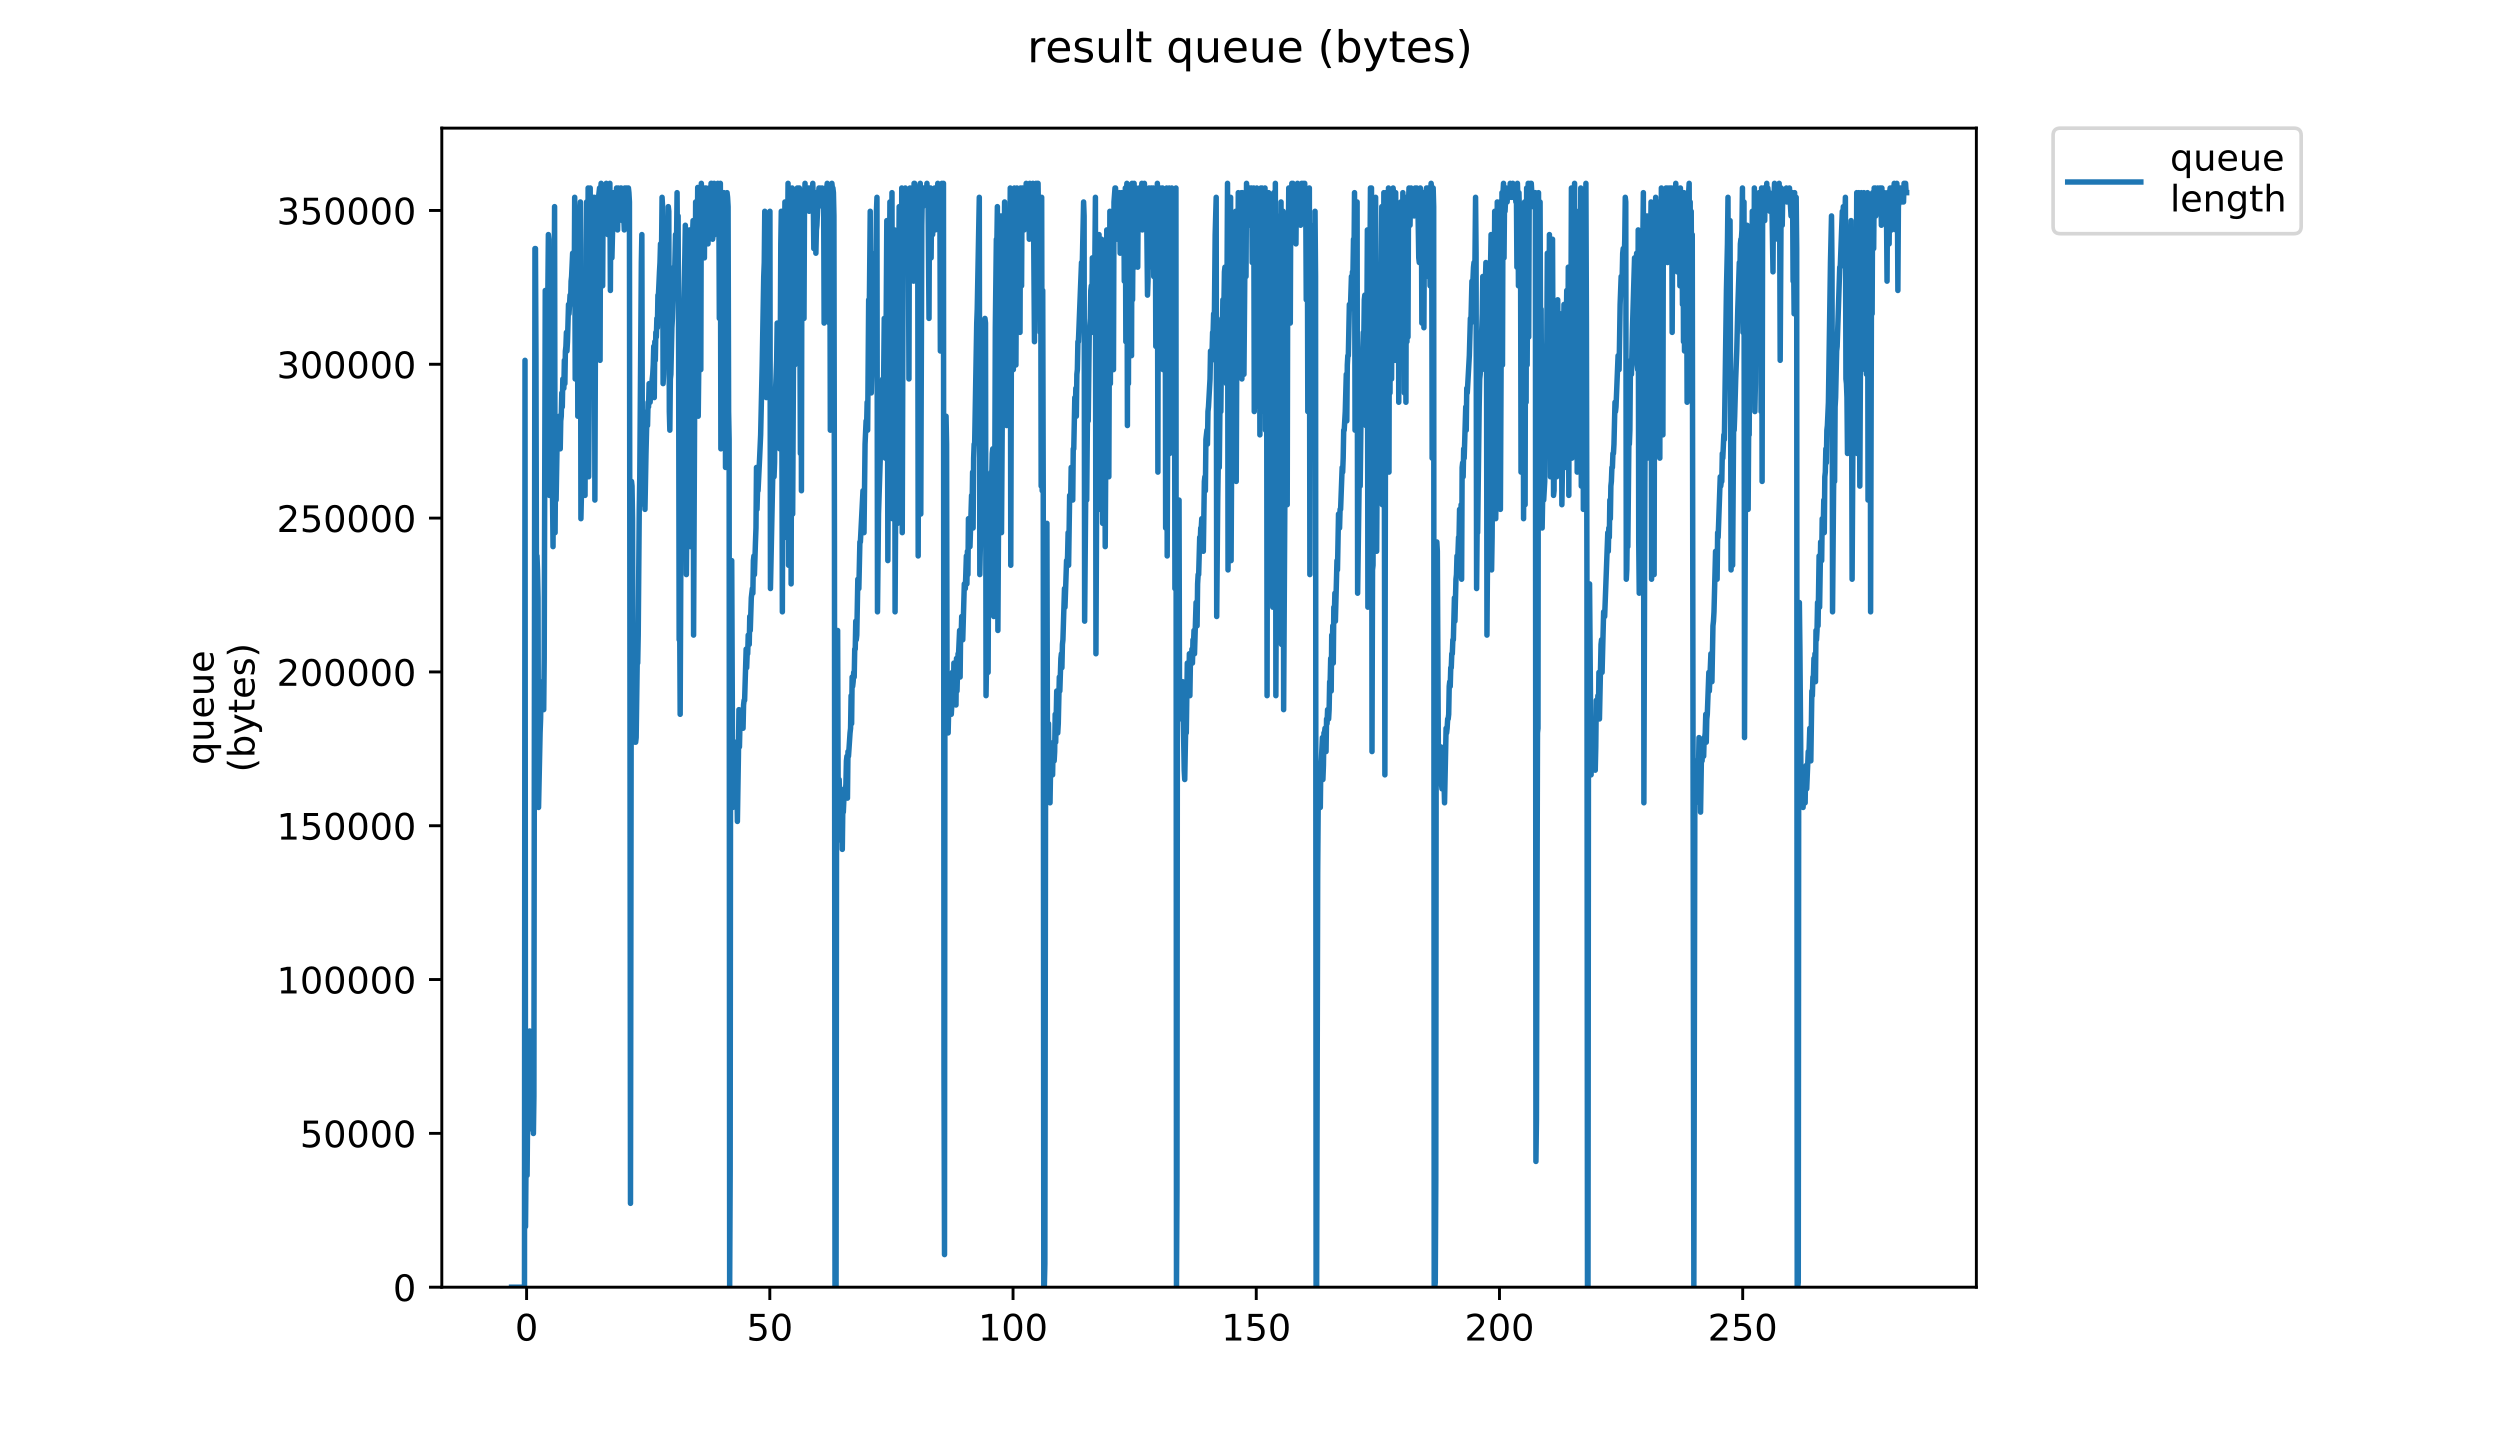 <?xml version="1.0" encoding="utf-8" standalone="no"?>
<!DOCTYPE svg PUBLIC "-//W3C//DTD SVG 1.1//EN"
  "http://www.w3.org/Graphics/SVG/1.1/DTD/svg11.dtd">
<!-- Created with matplotlib (https://matplotlib.org/) -->
<svg height="396pt" version="1.1" viewBox="0 0 684 396" width="684pt" xmlns="http://www.w3.org/2000/svg" xmlns:xlink="http://www.w3.org/1999/xlink">
 <defs>
  <style type="text/css">
*{stroke-linecap:butt;stroke-linejoin:round;}
  </style>
 </defs>
 <g id="figure_1">
  <g id="patch_1">
   <path d="M 0 396 
L 684 396 
L 684 0 
L 0 0 
z
" style="fill:#ffffff;"/>
  </g>
  <g id="axes_1">
   <g id="patch_2">
    <path d="M 120.879 352.174 
L 540.734 352.174 
L 540.734 35.062 
L 120.879 35.062 
z
" style="fill:#ffffff;"/>
   </g>
   <g id="matplotlib.axis_1">
    <g id="xtick_1">
     <g id="line2d_1">
      <defs>
       <path d="M 0 0 
L 0 3.5 
" id="m252a2ff540" style="stroke:#000000;stroke-width:0.8;"/>
      </defs>
      <g>
       <use style="stroke:#000000;stroke-width:0.8;" x="144.076" xlink:href="#m252a2ff540" y="352.174"/>
      </g>
     </g>
     <g id="text_1">
      <!-- 0 -->
      <defs>
       <path d="M 31.781 66.406 
Q 24.172 66.406 20.328 58.906 
Q 16.5 51.422 16.5 36.375 
Q 16.5 21.391 20.328 13.891 
Q 24.172 6.391 31.781 6.391 
Q 39.453 6.391 43.281 13.891 
Q 47.125 21.391 47.125 36.375 
Q 47.125 51.422 43.281 58.906 
Q 39.453 66.406 31.781 66.406 
z
M 31.781 74.219 
Q 44.047 74.219 50.516 64.516 
Q 56.984 54.828 56.984 36.375 
Q 56.984 17.969 50.516 8.266 
Q 44.047 -1.422 31.781 -1.422 
Q 19.531 -1.422 13.062 8.266 
Q 6.594 17.969 6.594 36.375 
Q 6.594 54.828 13.062 64.516 
Q 19.531 74.219 31.781 74.219 
z
" id="DejaVuSans-48"/>
      </defs>
      <g transform="translate(140.894 366.773)scale(0.1 -0.1)">
       <use xlink:href="#DejaVuSans-48"/>
      </g>
     </g>
    </g>
    <g id="xtick_2">
     <g id="line2d_2">
      <g>
       <use style="stroke:#000000;stroke-width:0.8;" x="210.621" xlink:href="#m252a2ff540" y="352.174"/>
      </g>
     </g>
     <g id="text_2">
      <!-- 50 -->
      <defs>
       <path d="M 10.797 72.906 
L 49.516 72.906 
L 49.516 64.594 
L 19.828 64.594 
L 19.828 46.734 
Q 21.969 47.469 24.109 47.828 
Q 26.266 48.188 28.422 48.188 
Q 40.625 48.188 47.75 41.5 
Q 54.891 34.812 54.891 23.391 
Q 54.891 11.625 47.562 5.094 
Q 40.234 -1.422 26.906 -1.422 
Q 22.312 -1.422 17.547 -0.641 
Q 12.797 0.141 7.719 1.703 
L 7.719 11.625 
Q 12.109 9.234 16.797 8.062 
Q 21.484 6.891 26.703 6.891 
Q 35.156 6.891 40.078 11.328 
Q 45.016 15.766 45.016 23.391 
Q 45.016 31 40.078 35.438 
Q 35.156 39.891 26.703 39.891 
Q 22.75 39.891 18.812 39.016 
Q 14.891 38.141 10.797 36.281 
z
" id="DejaVuSans-53"/>
      </defs>
      <g transform="translate(204.259 366.773)scale(0.1 -0.1)">
       <use xlink:href="#DejaVuSans-53"/>
       <use x="63.623" xlink:href="#DejaVuSans-48"/>
      </g>
     </g>
    </g>
    <g id="xtick_3">
     <g id="line2d_3">
      <g>
       <use style="stroke:#000000;stroke-width:0.8;" x="277.167" xlink:href="#m252a2ff540" y="352.174"/>
      </g>
     </g>
     <g id="text_3">
      <!-- 100 -->
      <defs>
       <path d="M 12.406 8.297 
L 28.516 8.297 
L 28.516 63.922 
L 10.984 60.406 
L 10.984 69.391 
L 28.422 72.906 
L 38.281 72.906 
L 38.281 8.297 
L 54.391 8.297 
L 54.391 0 
L 12.406 0 
z
" id="DejaVuSans-49"/>
      </defs>
      <g transform="translate(267.623 366.773)scale(0.1 -0.1)">
       <use xlink:href="#DejaVuSans-49"/>
       <use x="63.623" xlink:href="#DejaVuSans-48"/>
       <use x="127.246" xlink:href="#DejaVuSans-48"/>
      </g>
     </g>
    </g>
    <g id="xtick_4">
     <g id="line2d_4">
      <g>
       <use style="stroke:#000000;stroke-width:0.8;" x="343.712" xlink:href="#m252a2ff540" y="352.174"/>
      </g>
     </g>
     <g id="text_4">
      <!-- 150 -->
      <g transform="translate(334.168 366.773)scale(0.1 -0.1)">
       <use xlink:href="#DejaVuSans-49"/>
       <use x="63.623" xlink:href="#DejaVuSans-53"/>
       <use x="127.246" xlink:href="#DejaVuSans-48"/>
      </g>
     </g>
    </g>
    <g id="xtick_5">
     <g id="line2d_5">
      <g>
       <use style="stroke:#000000;stroke-width:0.8;" x="410.258" xlink:href="#m252a2ff540" y="352.174"/>
      </g>
     </g>
     <g id="text_5">
      <!-- 200 -->
      <defs>
       <path d="M 19.188 8.297 
L 53.609 8.297 
L 53.609 0 
L 7.328 0 
L 7.328 8.297 
Q 12.938 14.109 22.625 23.891 
Q 32.328 33.688 34.812 36.531 
Q 39.547 41.844 41.422 45.531 
Q 43.312 49.219 43.312 52.781 
Q 43.312 58.594 39.234 62.25 
Q 35.156 65.922 28.609 65.922 
Q 23.969 65.922 18.812 64.312 
Q 13.672 62.703 7.812 59.422 
L 7.812 69.391 
Q 13.766 71.781 18.938 73 
Q 24.125 74.219 28.422 74.219 
Q 39.75 74.219 46.484 68.547 
Q 53.219 62.891 53.219 53.422 
Q 53.219 48.922 51.531 44.891 
Q 49.859 40.875 45.406 35.406 
Q 44.188 33.984 37.641 27.219 
Q 31.109 20.453 19.188 8.297 
z
" id="DejaVuSans-50"/>
      </defs>
      <g transform="translate(400.714 366.773)scale(0.1 -0.1)">
       <use xlink:href="#DejaVuSans-50"/>
       <use x="63.623" xlink:href="#DejaVuSans-48"/>
       <use x="127.246" xlink:href="#DejaVuSans-48"/>
      </g>
     </g>
    </g>
    <g id="xtick_6">
     <g id="line2d_6">
      <g>
       <use style="stroke:#000000;stroke-width:0.8;" x="476.803" xlink:href="#m252a2ff540" y="352.174"/>
      </g>
     </g>
     <g id="text_6">
      <!-- 250 -->
      <g transform="translate(467.26 366.773)scale(0.1 -0.1)">
       <use xlink:href="#DejaVuSans-50"/>
       <use x="63.623" xlink:href="#DejaVuSans-53"/>
       <use x="127.246" xlink:href="#DejaVuSans-48"/>
      </g>
     </g>
    </g>
   </g>
   <g id="matplotlib.axis_2">
    <g id="ytick_1">
     <g id="line2d_7">
      <defs>
       <path d="M 0 0 
L -3.5 0 
" id="mec1c9951bf" style="stroke:#000000;stroke-width:0.8;"/>
      </defs>
      <g>
       <use style="stroke:#000000;stroke-width:0.8;" x="120.879" xlink:href="#mec1c9951bf" y="352.174"/>
      </g>
     </g>
     <g id="text_7">
      <!-- 0 -->
      <g transform="translate(107.516 355.973)scale(0.1 -0.1)">
       <use xlink:href="#DejaVuSans-48"/>
      </g>
     </g>
    </g>
    <g id="ytick_2">
     <g id="line2d_8">
      <g>
       <use style="stroke:#000000;stroke-width:0.8;" x="120.879" xlink:href="#mec1c9951bf" y="310.09"/>
      </g>
     </g>
     <g id="text_8">
      <!-- 50000 -->
      <g transform="translate(82.066 313.889)scale(0.1 -0.1)">
       <use xlink:href="#DejaVuSans-53"/>
       <use x="63.623" xlink:href="#DejaVuSans-48"/>
       <use x="127.246" xlink:href="#DejaVuSans-48"/>
       <use x="190.869" xlink:href="#DejaVuSans-48"/>
       <use x="254.492" xlink:href="#DejaVuSans-48"/>
      </g>
     </g>
    </g>
    <g id="ytick_3">
     <g id="line2d_9">
      <g>
       <use style="stroke:#000000;stroke-width:0.8;" x="120.879" xlink:href="#mec1c9951bf" y="268.006"/>
      </g>
     </g>
     <g id="text_9">
      <!-- 100000 -->
      <g transform="translate(75.704 271.805)scale(0.1 -0.1)">
       <use xlink:href="#DejaVuSans-49"/>
       <use x="63.623" xlink:href="#DejaVuSans-48"/>
       <use x="127.246" xlink:href="#DejaVuSans-48"/>
       <use x="190.869" xlink:href="#DejaVuSans-48"/>
       <use x="254.492" xlink:href="#DejaVuSans-48"/>
       <use x="318.115" xlink:href="#DejaVuSans-48"/>
      </g>
     </g>
    </g>
    <g id="ytick_4">
     <g id="line2d_10">
      <g>
       <use style="stroke:#000000;stroke-width:0.8;" x="120.879" xlink:href="#mec1c9951bf" y="225.922"/>
      </g>
     </g>
     <g id="text_10">
      <!-- 150000 -->
      <g transform="translate(75.704 229.721)scale(0.1 -0.1)">
       <use xlink:href="#DejaVuSans-49"/>
       <use x="63.623" xlink:href="#DejaVuSans-53"/>
       <use x="127.246" xlink:href="#DejaVuSans-48"/>
       <use x="190.869" xlink:href="#DejaVuSans-48"/>
       <use x="254.492" xlink:href="#DejaVuSans-48"/>
       <use x="318.115" xlink:href="#DejaVuSans-48"/>
      </g>
     </g>
    </g>
    <g id="ytick_5">
     <g id="line2d_11">
      <g>
       <use style="stroke:#000000;stroke-width:0.8;" x="120.879" xlink:href="#mec1c9951bf" y="183.838"/>
      </g>
     </g>
     <g id="text_11">
      <!-- 200000 -->
      <g transform="translate(75.704 187.637)scale(0.1 -0.1)">
       <use xlink:href="#DejaVuSans-50"/>
       <use x="63.623" xlink:href="#DejaVuSans-48"/>
       <use x="127.246" xlink:href="#DejaVuSans-48"/>
       <use x="190.869" xlink:href="#DejaVuSans-48"/>
       <use x="254.492" xlink:href="#DejaVuSans-48"/>
       <use x="318.115" xlink:href="#DejaVuSans-48"/>
      </g>
     </g>
    </g>
    <g id="ytick_6">
     <g id="line2d_12">
      <g>
       <use style="stroke:#000000;stroke-width:0.8;" x="120.879" xlink:href="#mec1c9951bf" y="141.753"/>
      </g>
     </g>
     <g id="text_12">
      <!-- 250000 -->
      <g transform="translate(75.704 145.553)scale(0.1 -0.1)">
       <use xlink:href="#DejaVuSans-50"/>
       <use x="63.623" xlink:href="#DejaVuSans-53"/>
       <use x="127.246" xlink:href="#DejaVuSans-48"/>
       <use x="190.869" xlink:href="#DejaVuSans-48"/>
       <use x="254.492" xlink:href="#DejaVuSans-48"/>
       <use x="318.115" xlink:href="#DejaVuSans-48"/>
      </g>
     </g>
    </g>
    <g id="ytick_7">
     <g id="line2d_13">
      <g>
       <use style="stroke:#000000;stroke-width:0.8;" x="120.879" xlink:href="#mec1c9951bf" y="99.669"/>
      </g>
     </g>
     <g id="text_13">
      <!-- 300000 -->
      <defs>
       <path d="M 40.578 39.312 
Q 47.656 37.797 51.625 33 
Q 55.609 28.219 55.609 21.188 
Q 55.609 10.406 48.188 4.484 
Q 40.766 -1.422 27.094 -1.422 
Q 22.516 -1.422 17.656 -0.516 
Q 12.797 0.391 7.625 2.203 
L 7.625 11.719 
Q 11.719 9.328 16.594 8.109 
Q 21.484 6.891 26.812 6.891 
Q 36.078 6.891 40.938 10.547 
Q 45.797 14.203 45.797 21.188 
Q 45.797 27.641 41.281 31.266 
Q 36.766 34.906 28.719 34.906 
L 20.219 34.906 
L 20.219 43.016 
L 29.109 43.016 
Q 36.375 43.016 40.234 45.922 
Q 44.094 48.828 44.094 54.297 
Q 44.094 59.906 40.109 62.906 
Q 36.141 65.922 28.719 65.922 
Q 24.656 65.922 20.016 65.031 
Q 15.375 64.156 9.812 62.312 
L 9.812 71.094 
Q 15.438 72.656 20.344 73.438 
Q 25.25 74.219 29.594 74.219 
Q 40.828 74.219 47.359 69.109 
Q 53.906 64.016 53.906 55.328 
Q 53.906 49.266 50.438 45.094 
Q 46.969 40.922 40.578 39.312 
z
" id="DejaVuSans-51"/>
      </defs>
      <g transform="translate(75.704 103.468)scale(0.1 -0.1)">
       <use xlink:href="#DejaVuSans-51"/>
       <use x="63.623" xlink:href="#DejaVuSans-48"/>
       <use x="127.246" xlink:href="#DejaVuSans-48"/>
       <use x="190.869" xlink:href="#DejaVuSans-48"/>
       <use x="254.492" xlink:href="#DejaVuSans-48"/>
       <use x="318.115" xlink:href="#DejaVuSans-48"/>
      </g>
     </g>
    </g>
    <g id="ytick_8">
     <g id="line2d_14">
      <g>
       <use style="stroke:#000000;stroke-width:0.8;" x="120.879" xlink:href="#mec1c9951bf" y="57.585"/>
      </g>
     </g>
     <g id="text_14">
      <!-- 350000 -->
      <g transform="translate(75.704 61.384)scale(0.1 -0.1)">
       <use xlink:href="#DejaVuSans-51"/>
       <use x="63.623" xlink:href="#DejaVuSans-53"/>
       <use x="127.246" xlink:href="#DejaVuSans-48"/>
       <use x="190.869" xlink:href="#DejaVuSans-48"/>
       <use x="254.492" xlink:href="#DejaVuSans-48"/>
       <use x="318.115" xlink:href="#DejaVuSans-48"/>
      </g>
     </g>
    </g>
    <g id="text_15">
     <!-- queue -->
     <defs>
      <path d="M 14.797 27.297 
Q 14.797 17.391 18.875 11.75 
Q 22.953 6.109 30.078 6.109 
Q 37.203 6.109 41.297 11.75 
Q 45.406 17.391 45.406 27.297 
Q 45.406 37.203 41.297 42.844 
Q 37.203 48.484 30.078 48.484 
Q 22.953 48.484 18.875 42.844 
Q 14.797 37.203 14.797 27.297 
z
M 45.406 8.203 
Q 42.578 3.328 38.25 0.953 
Q 33.938 -1.422 27.875 -1.422 
Q 17.969 -1.422 11.734 6.484 
Q 5.516 14.406 5.516 27.297 
Q 5.516 40.188 11.734 48.094 
Q 17.969 56 27.875 56 
Q 33.938 56 38.25 53.625 
Q 42.578 51.266 45.406 46.391 
L 45.406 54.688 
L 54.391 54.688 
L 54.391 -20.797 
L 45.406 -20.797 
z
" id="DejaVuSans-113"/>
      <path d="M 8.5 21.578 
L 8.5 54.688 
L 17.484 54.688 
L 17.484 21.922 
Q 17.484 14.156 20.5 10.266 
Q 23.531 6.391 29.594 6.391 
Q 36.859 6.391 41.078 11.031 
Q 45.312 15.672 45.312 23.688 
L 45.312 54.688 
L 54.297 54.688 
L 54.297 0 
L 45.312 0 
L 45.312 8.406 
Q 42.047 3.422 37.719 1 
Q 33.406 -1.422 27.688 -1.422 
Q 18.266 -1.422 13.375 4.438 
Q 8.5 10.297 8.5 21.578 
z
M 31.109 56 
z
" id="DejaVuSans-117"/>
      <path d="M 56.203 29.594 
L 56.203 25.203 
L 14.891 25.203 
Q 15.484 15.922 20.484 11.062 
Q 25.484 6.203 34.422 6.203 
Q 39.594 6.203 44.453 7.469 
Q 49.312 8.734 54.109 11.281 
L 54.109 2.781 
Q 49.266 0.734 44.188 -0.344 
Q 39.109 -1.422 33.891 -1.422 
Q 20.797 -1.422 13.156 6.188 
Q 5.516 13.812 5.516 26.812 
Q 5.516 40.234 12.766 48.109 
Q 20.016 56 32.328 56 
Q 43.359 56 49.781 48.891 
Q 56.203 41.797 56.203 29.594 
z
M 47.219 32.234 
Q 47.125 39.594 43.094 43.984 
Q 39.062 48.391 32.422 48.391 
Q 24.906 48.391 20.391 44.141 
Q 15.875 39.891 15.188 32.172 
z
" id="DejaVuSans-101"/>
     </defs>
     <g transform="translate(58.426 209.283)rotate(-90)scale(0.1 -0.1)">
      <use xlink:href="#DejaVuSans-113"/>
      <use x="63.477" xlink:href="#DejaVuSans-117"/>
      <use x="126.855" xlink:href="#DejaVuSans-101"/>
      <use x="188.379" xlink:href="#DejaVuSans-117"/>
      <use x="251.758" xlink:href="#DejaVuSans-101"/>
     </g>
     <!-- (bytes) -->
     <defs>
      <path d="M 31 75.875 
Q 24.469 64.656 21.281 53.656 
Q 18.109 42.672 18.109 31.391 
Q 18.109 20.125 21.312 9.062 
Q 24.516 -2 31 -13.188 
L 23.188 -13.188 
Q 15.875 -1.703 12.234 9.375 
Q 8.594 20.453 8.594 31.391 
Q 8.594 42.281 12.203 53.312 
Q 15.828 64.359 23.188 75.875 
z
" id="DejaVuSans-40"/>
      <path d="M 48.688 27.297 
Q 48.688 37.203 44.609 42.844 
Q 40.531 48.484 33.406 48.484 
Q 26.266 48.484 22.188 42.844 
Q 18.109 37.203 18.109 27.297 
Q 18.109 17.391 22.188 11.75 
Q 26.266 6.109 33.406 6.109 
Q 40.531 6.109 44.609 11.75 
Q 48.688 17.391 48.688 27.297 
z
M 18.109 46.391 
Q 20.953 51.266 25.266 53.625 
Q 29.594 56 35.594 56 
Q 45.562 56 51.781 48.094 
Q 58.016 40.188 58.016 27.297 
Q 58.016 14.406 51.781 6.484 
Q 45.562 -1.422 35.594 -1.422 
Q 29.594 -1.422 25.266 0.953 
Q 20.953 3.328 18.109 8.203 
L 18.109 0 
L 9.078 0 
L 9.078 75.984 
L 18.109 75.984 
z
" id="DejaVuSans-98"/>
      <path d="M 32.172 -5.078 
Q 28.375 -14.844 24.75 -17.812 
Q 21.141 -20.797 15.094 -20.797 
L 7.906 -20.797 
L 7.906 -13.281 
L 13.188 -13.281 
Q 16.891 -13.281 18.938 -11.516 
Q 21 -9.766 23.484 -3.219 
L 25.094 0.875 
L 2.984 54.688 
L 12.5 54.688 
L 29.594 11.922 
L 46.688 54.688 
L 56.203 54.688 
z
" id="DejaVuSans-121"/>
      <path d="M 18.312 70.219 
L 18.312 54.688 
L 36.812 54.688 
L 36.812 47.703 
L 18.312 47.703 
L 18.312 18.016 
Q 18.312 11.328 20.141 9.422 
Q 21.969 7.516 27.594 7.516 
L 36.812 7.516 
L 36.812 0 
L 27.594 0 
Q 17.188 0 13.234 3.875 
Q 9.281 7.766 9.281 18.016 
L 9.281 47.703 
L 2.688 47.703 
L 2.688 54.688 
L 9.281 54.688 
L 9.281 70.219 
z
" id="DejaVuSans-116"/>
      <path d="M 44.281 53.078 
L 44.281 44.578 
Q 40.484 46.531 36.375 47.5 
Q 32.281 48.484 27.875 48.484 
Q 21.188 48.484 17.844 46.438 
Q 14.5 44.391 14.5 40.281 
Q 14.5 37.156 16.891 35.375 
Q 19.281 33.594 26.516 31.984 
L 29.594 31.297 
Q 39.156 29.25 43.188 25.516 
Q 47.219 21.781 47.219 15.094 
Q 47.219 7.469 41.188 3.016 
Q 35.156 -1.422 24.609 -1.422 
Q 20.219 -1.422 15.453 -0.562 
Q 10.688 0.297 5.422 2 
L 5.422 11.281 
Q 10.406 8.688 15.234 7.391 
Q 20.062 6.109 24.812 6.109 
Q 31.156 6.109 34.562 8.281 
Q 37.984 10.453 37.984 14.406 
Q 37.984 18.062 35.516 20.016 
Q 33.062 21.969 24.703 23.781 
L 21.578 24.516 
Q 13.234 26.266 9.516 29.906 
Q 5.812 33.547 5.812 39.891 
Q 5.812 47.609 11.281 51.797 
Q 16.75 56 26.812 56 
Q 31.781 56 36.172 55.266 
Q 40.578 54.547 44.281 53.078 
z
" id="DejaVuSans-115"/>
      <path d="M 8.016 75.875 
L 15.828 75.875 
Q 23.141 64.359 26.781 53.312 
Q 30.422 42.281 30.422 31.391 
Q 30.422 20.453 26.781 9.375 
Q 23.141 -1.703 15.828 -13.188 
L 8.016 -13.188 
Q 14.5 -2 17.703 9.062 
Q 20.906 20.125 20.906 31.391 
Q 20.906 42.672 17.703 53.656 
Q 14.5 64.656 8.016 75.875 
z
" id="DejaVuSans-41"/>
     </defs>
     <g transform="translate(69.624 211.295)rotate(-90)scale(0.1 -0.1)">
      <use xlink:href="#DejaVuSans-40"/>
      <use x="39.014" xlink:href="#DejaVuSans-98"/>
      <use x="102.49" xlink:href="#DejaVuSans-121"/>
      <use x="161.67" xlink:href="#DejaVuSans-116"/>
      <use x="200.879" xlink:href="#DejaVuSans-101"/>
      <use x="262.402" xlink:href="#DejaVuSans-115"/>
      <use x="314.502" xlink:href="#DejaVuSans-41"/>
     </g>
    </g>
   </g>
   <g id="line2d_15">
    <path clip-path="url(#p75e5545d82)" d="M 139.963 352.174 
L 143.499 352.174 
L 143.639 98.587 
L 143.782 335.608 
L 143.926 317.768 
L 144.211 321.591 
L 144.357 305.025 
L 144.5 303.75 
L 144.64 303.75 
L 144.78 301.202 
L 144.919 282.087 
L 145.06 302.476 
L 145.226 308.848 
L 145.368 307.573 
L 145.509 294.83 
L 145.649 302.476 
L 145.793 302.476 
L 145.937 310.122 
L 146.079 299.928 
L 146.361 68.003 
L 146.501 68.003 
L 146.641 97.312 
L 146.782 162.302 
L 146.922 152.108 
L 147.062 155.931 
L 147.203 163.577 
L 147.346 220.92 
L 147.768 200.531 
L 147.908 196.709 
L 148.048 187.788 
L 148.188 192.886 
L 148.328 186.514 
L 148.469 191.611 
L 148.614 191.611 
L 148.757 194.16 
L 148.897 180.143 
L 149.178 79.472 
L 149.469 89.667 
L 149.612 111.33 
L 150.035 64.18 
L 150.177 65.455 
L 150.318 135.542 
L 150.601 126.622 
L 150.742 134.267 
L 150.882 131.719 
L 151.023 132.993 
L 151.166 135.542 
L 151.309 149.559 
L 151.731 56.535 
L 151.871 145.736 
L 152.012 125.347 
L 152.153 136.816 
L 152.437 120.25 
L 152.577 122.799 
L 152.717 122.799 
L 152.998 113.878 
L 153.28 122.799 
L 153.42 115.156 
L 153.562 113.878 
L 153.702 107.507 
L 153.845 111.33 
L 153.986 103.684 
L 154.268 106.233 
L 154.408 98.587 
L 154.549 104.958 
L 154.69 96.038 
L 154.831 94.764 
L 154.971 90.941 
L 155.115 96.038 
L 155.259 93.49 
L 155.543 83.295 
L 155.683 85.852 
L 155.966 80.746 
L 156.106 83.295 
L 156.247 76.924 
L 156.387 75.649 
L 156.669 69.278 
L 156.81 80.746 
L 156.952 82.021 
L 157.093 80.746 
L 157.233 53.986 
L 157.373 103.684 
L 157.514 98.587 
L 157.8 59.083 
L 157.943 57.809 
L 158.086 113.878 
L 158.513 80.746 
L 158.654 57.809 
L 158.795 55.26 
L 158.936 141.913 
L 159.077 135.542 
L 159.36 92.215 
L 159.501 121.524 
L 159.783 103.684 
L 159.924 74.375 
L 160.065 135.542 
L 160.346 68.003 
L 160.488 55.26 
L 160.629 120.25 
L 160.912 51.437 
L 161.053 130.444 
L 161.194 111.33 
L 161.477 51.437 
L 161.617 92.215 
L 161.901 53.986 
L 162.043 88.392 
L 162.329 53.986 
L 162.472 108.781 
L 162.614 53.986 
L 162.756 136.816 
L 163.04 55.26 
L 163.183 56.535 
L 163.324 53.986 
L 163.465 62.906 
L 163.614 55.26 
L 164.038 51.437 
L 164.179 98.587 
L 164.321 52.712 
L 164.463 50.163 
L 164.604 55.26 
L 164.744 55.26 
L 164.884 78.198 
L 165.025 51.437 
L 165.166 52.712 
L 165.307 55.26 
L 165.448 51.437 
L 165.588 62.906 
L 165.87 50.163 
L 166.152 52.712 
L 166.293 64.18 
L 166.434 52.712 
L 166.578 53.986 
L 166.861 50.163 
L 167.001 79.472 
L 167.141 52.712 
L 167.281 52.712 
L 167.422 70.552 
L 167.848 52.712 
L 167.988 55.26 
L 168.127 52.712 
L 168.268 55.26 
L 168.409 52.712 
L 168.55 57.809 
L 168.69 51.437 
L 168.83 55.26 
L 168.972 62.906 
L 169.114 51.437 
L 169.255 52.712 
L 169.395 52.712 
L 169.536 57.809 
L 169.817 51.437 
L 169.958 51.437 
L 170.099 52.712 
L 170.241 60.358 
L 170.381 53.986 
L 170.522 60.358 
L 170.663 59.083 
L 170.804 62.906 
L 170.945 51.437 
L 171.086 53.986 
L 171.228 51.437 
L 171.37 51.437 
L 171.51 52.712 
L 171.651 52.712 
L 171.791 51.437 
L 171.932 51.437 
L 172.073 52.712 
L 172.212 55.26 
L 172.501 329.237 
L 172.783 131.719 
L 172.923 132.993 
L 173.064 141.913 
L 173.206 192.886 
L 173.347 194.16 
L 173.488 183.965 
L 173.629 189.027 
L 173.771 203.068 
L 173.912 203.068 
L 174.053 201.806 
L 174.336 181.417 
L 174.477 181.417 
L 174.618 173.764 
L 174.899 139.365 
L 175.042 130.409 
L 175.47 71.826 
L 175.612 64.18 
L 175.754 126.622 
L 175.895 134.267 
L 176.036 132.993 
L 176.177 138.09 
L 176.318 127.896 
L 176.46 139.365 
L 176.742 124.073 
L 177.025 112.604 
L 177.166 116.427 
L 177.307 110.056 
L 177.448 111.33 
L 177.591 104.958 
L 177.732 106.233 
L 177.874 110.056 
L 178.016 107.507 
L 178.159 107.507 
L 178.445 103.684 
L 178.586 102.41 
L 178.727 99.861 
L 178.868 94.764 
L 179.009 108.781 
L 179.152 93.49 
L 179.293 98.587 
L 179.434 90.941 
L 179.575 92.215 
L 179.718 87.118 
L 179.861 89.667 
L 180.004 80.746 
L 180.145 80.746 
L 180.431 74.375 
L 180.573 71.826 
L 180.713 66.729 
L 180.855 82.021 
L 181.14 53.986 
L 181.281 56.535 
L 181.422 104.958 
L 181.563 102.41 
L 181.847 89.667 
L 181.99 92.215 
L 182.134 75.649 
L 182.275 78.198 
L 182.42 66.729 
L 182.561 70.552 
L 182.843 56.535 
L 182.984 57.809 
L 183.127 112.604 
L 183.267 117.701 
L 183.408 103.684 
L 183.548 102.41 
L 183.83 89.667 
L 183.971 87.118 
L 184.398 73.101 
L 184.538 76.924 
L 184.819 64.18 
L 184.96 78.198 
L 185.247 52.712 
L 185.39 74.375 
L 185.531 59.083 
L 185.671 96.038 
L 185.813 175.045 
L 185.953 168.674 
L 186.094 195.434 
L 186.377 130.444 
L 186.659 113.878 
L 186.8 111.33 
L 187.081 83.295 
L 187.364 70.552 
L 187.507 61.632 
L 187.788 157.205 
L 188.634 62.906 
L 188.777 90.941 
L 188.917 149.559 
L 189.199 106.233 
L 189.34 94.764 
L 189.481 64.18 
L 189.621 60.358 
L 189.763 173.764 
L 190.186 83.295 
L 190.326 55.26 
L 190.468 92.215 
L 190.608 92.215 
L 190.89 51.29 
L 191.034 113.878 
L 191.174 101.135 
L 191.317 55.26 
L 191.458 89.667 
L 191.598 61.632 
L 191.741 101.135 
L 191.882 50.163 
L 192.022 56.535 
L 192.162 52.712 
L 192.302 60.358 
L 192.443 51.437 
L 192.583 51.437 
L 192.724 70.552 
L 192.865 52.712 
L 193.005 51.437 
L 193.145 51.437 
L 193.284 57.809 
L 193.425 52.712 
L 193.567 52.712 
L 193.708 66.729 
L 193.989 51.437 
L 194.13 55.26 
L 194.27 55.26 
L 194.41 60.358 
L 194.552 50.163 
L 194.693 50.163 
L 194.833 55.26 
L 194.973 65.455 
L 195.115 64.18 
L 195.256 51.437 
L 195.397 50.163 
L 195.537 64.18 
L 195.677 51.437 
L 195.819 51.437 
L 195.96 52.712 
L 196.101 56.535 
L 196.385 50.163 
L 196.526 53.986 
L 196.666 52.712 
L 196.807 87.118 
L 196.947 55.26 
L 197.088 50.163 
L 197.229 122.799 
L 197.369 76.924 
L 197.51 120.25 
L 197.65 71.826 
L 197.791 76.924 
L 197.932 71.826 
L 198.073 52.712 
L 198.213 79.472 
L 198.355 55.26 
L 198.497 127.896 
L 198.637 56.535 
L 198.778 64.18 
L 198.919 52.712 
L 199.063 53.986 
L 199.205 56.535 
L 199.345 112.604 
L 199.487 120.25 
L 199.635 352.174 
L 199.777 320.316 
L 199.917 157.205 
L 200.197 153.382 
L 200.48 220.92 
L 200.76 208.177 
L 200.905 208.177 
L 201.046 203.068 
L 201.186 204.354 
L 201.327 203.068 
L 201.467 204.354 
L 201.749 224.743 
L 202.03 206.903 
L 202.171 194.16 
L 202.312 204.354 
L 202.453 197.983 
L 202.593 197.983 
L 202.734 195.434 
L 202.874 195.434 
L 203.017 199.257 
L 203.299 199.257 
L 203.44 192.886 
L 203.58 191.611 
L 203.724 191.611 
L 204.145 177.594 
L 204.286 182.691 
L 204.428 178.868 
L 204.57 178.868 
L 204.71 173.764 
L 204.992 176.32 
L 205.133 168.674 
L 205.274 172.497 
L 205.555 163.577 
L 205.842 161.028 
L 205.982 162.302 
L 206.125 153.382 
L 206.269 152.108 
L 206.412 157.205 
L 206.695 148.285 
L 206.835 144.46 
L 206.976 127.896 
L 207.116 139.365 
L 207.262 134.267 
L 207.404 134.267 
L 207.829 125.347 
L 208.111 118.976 
L 208.534 99.861 
L 208.956 75.649 
L 209.1 71.826 
L 209.24 57.809 
L 209.522 104.958 
L 209.663 108.781 
L 209.805 107.507 
L 209.946 90.941 
L 210.089 95.983 
L 210.372 74.375 
L 210.653 57.809 
L 210.794 161.028 
L 211.497 126.622 
L 211.637 124.073 
L 211.785 130.444 
L 211.924 126.622 
L 212.065 110.056 
L 212.494 98.587 
L 212.634 88.392 
L 212.776 94.764 
L 212.917 89.667 
L 213.198 120.25 
L 213.341 122.799 
L 213.623 66.729 
L 213.765 57.809 
L 214.051 167.399 
L 214.192 117.701 
L 214.332 110.056 
L 214.753 55.26 
L 214.894 147.011 
L 215.609 50.163 
L 215.749 154.656 
L 216.311 64.18 
L 216.451 159.754 
L 216.731 51.437 
L 216.872 140.639 
L 217.292 62.906 
L 217.433 99.861 
L 217.574 66.729 
L 217.715 68.003 
L 217.856 79.472 
L 218.136 51.437 
L 218.278 64.18 
L 218.419 51.437 
L 218.559 87.118 
L 218.702 51.437 
L 218.987 124.073 
L 219.129 52.712 
L 219.271 134.267 
L 219.412 56.535 
L 219.552 79.472 
L 219.692 83.295 
L 219.835 52.712 
L 219.975 87.118 
L 220.115 53.986 
L 220.256 50.163 
L 220.397 56.535 
L 220.538 56.535 
L 220.965 52.712 
L 221.106 53.986 
L 221.248 51.437 
L 221.388 57.809 
L 221.672 51.437 
L 221.813 53.986 
L 221.955 51.437 
L 222.096 56.535 
L 222.377 50.163 
L 222.518 55.26 
L 222.659 68.003 
L 222.8 66.729 
L 223.084 52.712 
L 223.224 69.278 
L 223.366 62.906 
L 223.507 61.632 
L 223.788 55.26 
L 224.069 51.437 
L 224.208 53.986 
L 224.351 51.437 
L 224.636 55.26 
L 224.917 51.437 
L 225.057 56.535 
L 225.199 52.712 
L 225.34 52.712 
L 225.48 88.392 
L 225.622 87.118 
L 225.764 53.986 
L 225.905 51.437 
L 226.047 52.712 
L 226.328 50.163 
L 226.468 51.437 
L 226.608 53.986 
L 226.892 88.392 
L 227.035 56.535 
L 227.177 117.701 
L 227.319 53.986 
L 227.46 98.587 
L 227.601 50.163 
L 227.742 51.437 
L 227.882 51.437 
L 228.023 52.712 
L 228.164 59.083 
L 228.308 149.559 
L 228.455 352.174 
L 228.749 352.174 
L 228.892 209.452 
L 229.175 172.497 
L 229.315 215.823 
L 229.597 213.275 
L 229.739 218.372 
L 229.882 229.841 
L 230.026 227.292 
L 230.311 220.92 
L 230.452 232.389 
L 230.592 220.92 
L 230.732 222.195 
L 231.015 215.823 
L 231.156 218.372 
L 231.439 214.549 
L 231.58 208.177 
L 231.721 206.903 
L 231.863 218.372 
L 232.005 205.629 
L 232.148 206.903 
L 232.572 200.531 
L 232.716 199.257 
L 232.858 190.337 
L 233.001 197.983 
L 233.144 185.24 
L 233.287 187.788 
L 233.428 186.514 
L 233.568 183.965 
L 233.711 185.24 
L 233.852 177.594 
L 233.993 177.594 
L 234.135 169.948 
L 234.275 175.045 
L 234.415 173.764 
L 234.698 158.479 
L 234.839 161.028 
L 234.981 161.028 
L 235.262 148.285 
L 235.402 148.285 
L 236.108 134.267 
L 236.25 136.816 
L 236.393 145.736 
L 236.679 121.524 
L 236.96 115.156 
L 237.105 116.427 
L 237.246 110.056 
L 237.386 117.701 
L 237.667 82.021 
L 237.808 88.392 
L 238.093 57.809 
L 238.378 107.507 
L 239.371 69.278 
L 239.513 70.552 
L 239.654 75.649 
L 239.795 57.809 
L 239.936 53.986 
L 240.078 167.399 
L 240.36 140.639 
L 240.922 122.799 
L 241.068 116.427 
L 241.214 116.427 
L 241.502 103.684 
L 241.647 115.156 
L 241.928 87.118 
L 242.208 125.347 
L 242.63 60.358 
L 242.771 78.198 
L 242.912 153.382 
L 243.196 98.587 
L 243.481 55.26 
L 243.626 116.427 
L 244.048 52.712 
L 244.188 141.913 
L 244.329 103.684 
L 244.469 96.038 
L 244.75 62.906 
L 244.89 167.399 
L 245.452 68.003 
L 245.592 143.188 
L 245.733 84.569 
L 245.873 76.924 
L 246.013 56.535 
L 246.154 130.444 
L 246.295 83.295 
L 246.435 75.649 
L 246.575 116.427 
L 246.715 51.437 
L 246.855 145.736 
L 247.137 56.535 
L 247.418 65.455 
L 247.698 51.437 
L 247.839 61.632 
L 247.98 52.712 
L 248.12 74.375 
L 248.404 52.712 
L 248.545 66.729 
L 248.686 103.684 
L 248.826 52.712 
L 248.968 51.437 
L 249.108 57.809 
L 249.248 53.986 
L 249.388 55.26 
L 249.528 51.437 
L 249.669 51.437 
L 249.95 76.924 
L 250.09 50.163 
L 250.23 50.163 
L 250.37 51.437 
L 250.511 57.809 
L 250.651 51.437 
L 250.793 64.18 
L 250.934 51.437 
L 251.074 52.712 
L 251.215 152.108 
L 251.355 90.941 
L 251.497 83.295 
L 251.642 121.524 
L 251.783 50.163 
L 251.925 140.639 
L 252.206 61.632 
L 252.35 52.712 
L 252.49 56.535 
L 252.631 51.437 
L 252.771 52.712 
L 252.911 51.437 
L 253.051 51.437 
L 253.191 53.986 
L 253.331 52.712 
L 253.471 52.712 
L 253.611 50.163 
L 253.751 53.986 
L 253.893 52.712 
L 254.178 87.118 
L 254.32 52.712 
L 254.464 51.437 
L 254.608 51.437 
L 254.751 70.552 
L 254.891 55.26 
L 255.032 53.986 
L 255.173 64.18 
L 255.313 53.986 
L 255.453 56.535 
L 255.733 51.437 
L 255.874 62.906 
L 256.015 52.712 
L 256.155 56.535 
L 256.436 53.986 
L 256.577 50.163 
L 256.717 51.437 
L 256.859 62.906 
L 257.002 52.712 
L 257.142 53.986 
L 257.283 96.038 
L 257.424 51.437 
L 257.565 96.038 
L 257.708 50.163 
L 257.851 52.712 
L 258.132 50.163 
L 258.274 293.566 
L 258.417 343.254 
L 258.558 140.639 
L 258.699 115.156 
L 258.84 113.878 
L 258.984 121.524 
L 259.127 194.16 
L 259.411 200.531 
L 259.699 187.788 
L 259.985 195.434 
L 260.128 190.337 
L 260.271 195.434 
L 260.412 192.886 
L 260.553 183.965 
L 260.839 190.337 
L 260.982 181.417 
L 261.125 182.691 
L 261.413 190.337 
L 261.555 192.886 
L 261.697 180.143 
L 261.839 189.063 
L 262.122 178.868 
L 262.262 178.868 
L 262.548 172.497 
L 262.689 185.24 
L 262.833 172.497 
L 262.976 173.764 
L 263.121 168.674 
L 263.41 175.045 
L 263.694 164.851 
L 263.835 159.754 
L 263.975 159.754 
L 264.115 161.028 
L 264.399 152.108 
L 264.54 159.754 
L 264.681 150.833 
L 264.822 157.205 
L 264.963 141.913 
L 265.39 149.559 
L 265.817 135.542 
L 265.958 139.365 
L 266.102 129.17 
L 266.243 144.46 
L 266.384 125.347 
L 266.524 121.524 
L 266.664 121.524 
L 267.232 88.392 
L 267.372 84.569 
L 267.936 53.986 
L 268.076 157.205 
L 268.219 149.559 
L 268.501 129.17 
L 269.345 96.038 
L 269.484 87.118 
L 269.636 88.392 
L 269.778 190.337 
L 270.062 171.222 
L 270.203 162.302 
L 270.346 183.965 
L 270.488 150.833 
L 270.629 150.833 
L 270.911 138.09 
L 271.194 129.17 
L 271.335 130.444 
L 271.475 124.073 
L 271.615 122.799 
L 271.756 138.09 
L 271.897 168.674 
L 272.037 164.851 
L 272.319 89.667 
L 272.601 65.455 
L 272.74 66.729 
L 272.881 56.535 
L 273.022 172.497 
L 273.303 125.347 
L 273.869 59.083 
L 274.01 145.736 
L 274.574 61.632 
L 274.716 80.746 
L 274.857 55.26 
L 275 85.852 
L 275.14 84.569 
L 275.281 75.649 
L 275.422 116.427 
L 275.703 64.18 
L 275.984 107.507 
L 276.124 61.632 
L 276.265 70.552 
L 276.406 51.437 
L 276.546 154.656 
L 276.827 56.535 
L 276.968 89.667 
L 277.109 56.535 
L 277.25 101.135 
L 277.533 51.437 
L 277.673 97.312 
L 277.813 62.906 
L 277.953 99.861 
L 278.234 51.437 
L 278.374 52.712 
L 278.514 85.852 
L 278.655 64.18 
L 278.795 69.278 
L 278.936 53.986 
L 279.076 90.941 
L 279.218 51.437 
L 279.358 60.358 
L 279.5 78.198 
L 279.641 51.437 
L 279.782 51.437 
L 280.064 53.986 
L 280.208 62.906 
L 280.348 51.437 
L 280.628 53.986 
L 280.768 50.163 
L 280.908 56.535 
L 281.048 55.26 
L 281.19 52.712 
L 281.33 55.26 
L 281.47 51.437 
L 281.615 65.455 
L 281.756 50.163 
L 281.896 56.535 
L 282.036 52.712 
L 282.177 52.712 
L 282.318 59.083 
L 282.6 50.163 
L 282.742 55.26 
L 283.028 93.49 
L 283.169 52.712 
L 283.31 52.712 
L 283.451 50.163 
L 283.591 51.437 
L 283.731 65.455 
L 283.872 50.163 
L 284.013 50.163 
L 284.296 70.552 
L 284.437 73.101 
L 284.578 90.941 
L 284.719 55.26 
L 284.86 132.993 
L 285.002 53.986 
L 285.145 134.267 
L 285.289 79.472 
L 285.431 134.267 
L 285.578 352.174 
L 285.726 352.174 
L 285.874 345.803 
L 286.154 153.382 
L 286.295 157.205 
L 286.437 143.188 
L 286.584 205.629 
L 286.724 203.068 
L 286.868 197.983 
L 287.009 210.726 
L 287.148 203.068 
L 287.289 219.646 
L 287.43 210.726 
L 287.57 209.452 
L 287.85 204.354 
L 287.99 212 
L 288.13 204.354 
L 288.271 203.068 
L 288.416 208.177 
L 288.556 205.629 
L 288.698 195.434 
L 288.838 203.068 
L 289.119 189.063 
L 289.399 200.531 
L 289.544 197.983 
L 289.83 185.24 
L 289.972 189.063 
L 290.254 180.143 
L 290.395 178.868 
L 290.536 182.691 
L 290.677 176.32 
L 290.817 175.045 
L 291.243 161.028 
L 291.383 166.125 
L 291.808 153.382 
L 291.949 154.656 
L 292.089 152.108 
L 292.232 145.736 
L 292.372 154.656 
L 292.653 135.542 
L 292.793 135.542 
L 292.934 136.816 
L 293.075 127.896 
L 293.216 131.719 
L 293.357 129.17 
L 293.498 136.816 
L 293.641 122.799 
L 293.782 122.799 
L 294.063 108.781 
L 294.205 112.604 
L 294.347 106.233 
L 294.487 113.878 
L 294.628 102.41 
L 294.768 101.135 
L 294.912 93.49 
L 295.053 93.49 
L 295.899 71.826 
L 296.039 75.649 
L 296.471 55.26 
L 296.613 59.083 
L 296.755 169.948 
L 297.037 136.816 
L 297.177 129.17 
L 297.317 136.816 
L 297.598 106.233 
L 297.738 115.156 
L 298.019 90.941 
L 298.301 87.118 
L 298.441 79.472 
L 298.582 78.198 
L 298.723 90.941 
L 298.863 70.552 
L 299.003 74.375 
L 299.143 88.392 
L 299.284 89.667 
L 299.424 84.569 
L 299.706 53.986 
L 299.846 178.868 
L 300.126 116.427 
L 300.555 65.455 
L 300.696 64.18 
L 300.977 139.365 
L 301.258 75.649 
L 301.398 65.455 
L 301.684 143.188 
L 301.825 103.684 
L 301.966 104.958 
L 302.106 80.746 
L 302.247 101.135 
L 302.387 149.559 
L 302.669 103.684 
L 302.809 62.906 
L 302.951 69.278 
L 303.092 107.507 
L 303.233 71.826 
L 303.375 130.444 
L 303.66 57.809 
L 303.8 104.958 
L 303.941 70.552 
L 304.082 73.101 
L 304.222 65.455 
L 304.506 79.472 
L 304.646 101.135 
L 304.787 55.26 
L 305.068 51.437 
L 305.208 51.437 
L 305.348 53.986 
L 305.489 52.712 
L 305.63 65.455 
L 305.77 52.712 
L 305.91 55.26 
L 306.05 64.18 
L 306.191 65.455 
L 306.332 52.712 
L 306.472 69.278 
L 306.754 53.986 
L 306.897 52.712 
L 307.18 57.809 
L 307.321 52.712 
L 307.462 52.712 
L 307.603 76.924 
L 307.888 51.437 
L 308.029 93.49 
L 308.175 52.712 
L 308.316 50.163 
L 308.458 116.427 
L 308.6 52.712 
L 308.741 104.958 
L 308.882 55.26 
L 309.024 51.437 
L 309.164 75.649 
L 309.305 62.906 
L 309.445 61.632 
L 309.585 97.312 
L 309.726 50.163 
L 309.867 82.021 
L 310.007 62.906 
L 310.148 59.083 
L 310.292 50.163 
L 310.433 73.101 
L 310.574 53.986 
L 310.714 55.26 
L 310.856 51.437 
L 311.138 53.986 
L 311.278 73.101 
L 311.419 53.986 
L 311.702 51.437 
L 311.843 51.437 
L 311.984 61.632 
L 312.264 52.712 
L 312.406 50.163 
L 312.547 62.906 
L 312.827 51.437 
L 312.968 53.986 
L 313.109 50.163 
L 313.251 53.986 
L 313.391 53.986 
L 313.533 52.712 
L 313.673 52.712 
L 313.956 80.746 
L 314.098 76.924 
L 314.239 53.986 
L 314.381 51.437 
L 314.522 69.278 
L 314.662 53.986 
L 314.945 51.437 
L 315.085 51.437 
L 315.227 73.101 
L 315.375 52.712 
L 315.516 51.437 
L 315.657 75.649 
L 315.799 53.986 
L 315.941 61.632 
L 316.083 52.712 
L 316.227 94.764 
L 316.511 75.649 
L 316.651 50.163 
L 316.796 129.17 
L 316.938 53.986 
L 317.081 99.861 
L 317.223 51.437 
L 317.363 51.437 
L 317.504 52.712 
L 317.645 55.26 
L 317.787 55.26 
L 317.931 51.437 
L 318.071 51.437 
L 318.213 101.135 
L 318.354 53.986 
L 318.495 52.712 
L 318.638 88.392 
L 318.778 52.712 
L 318.918 144.46 
L 319.2 51.437 
L 319.342 152.108 
L 319.623 75.649 
L 319.763 107.507 
L 319.903 51.437 
L 320.043 124.073 
L 320.183 56.535 
L 320.324 87.118 
L 320.464 89.667 
L 320.604 51.437 
L 320.746 98.587 
L 320.887 52.712 
L 321.171 111.33 
L 321.311 66.729 
L 321.454 161.028 
L 321.737 51.437 
L 321.883 352.174 
L 322.024 325.414 
L 322.164 148.285 
L 322.305 136.816 
L 322.444 141.913 
L 322.588 136.816 
L 322.728 196.709 
L 322.87 191.611 
L 323.012 191.611 
L 323.153 189.063 
L 323.293 195.434 
L 323.434 186.514 
L 323.574 186.514 
L 323.998 210.726 
L 324.142 213.275 
L 324.424 197.983 
L 324.565 200.531 
L 324.846 181.417 
L 324.987 186.514 
L 325.128 181.417 
L 325.269 187.788 
L 325.411 178.868 
L 325.551 190.337 
L 325.694 181.417 
L 325.834 181.417 
L 325.975 180.143 
L 326.115 177.594 
L 326.255 181.417 
L 326.396 175.045 
L 326.537 176.32 
L 326.676 172.497 
L 326.818 178.868 
L 327.241 164.851 
L 327.381 166.125 
L 327.523 171.222 
L 327.663 159.754 
L 327.807 157.205 
L 327.953 157.205 
L 328.238 147.011 
L 328.378 148.285 
L 328.521 144.46 
L 328.661 144.46 
L 328.802 141.913 
L 329.084 141.913 
L 329.228 150.833 
L 329.511 131.719 
L 329.652 130.444 
L 329.792 134.267 
L 329.934 120.25 
L 330.215 117.701 
L 330.357 121.524 
L 330.498 112.604 
L 330.638 111.33 
L 331.06 103.684 
L 331.2 96.038 
L 331.345 96.038 
L 331.484 98.587 
L 331.624 96.038 
L 331.765 90.941 
L 331.905 90.941 
L 332.047 85.852 
L 332.188 93.49 
L 332.469 64.18 
L 332.749 53.986 
L 332.888 168.674 
L 333.171 136.816 
L 333.453 117.701 
L 333.595 127.896 
L 333.876 102.41 
L 334.016 112.604 
L 334.297 87.118 
L 334.436 90.941 
L 334.576 82.021 
L 334.719 83.295 
L 334.861 83.295 
L 335.004 74.375 
L 335.144 73.101 
L 335.567 104.958 
L 335.847 50.163 
L 335.987 155.931 
L 336.27 104.958 
L 336.55 61.632 
L 336.689 53.986 
L 336.829 153.382 
L 337.112 99.861 
L 337.392 71.826 
L 337.672 118.976 
L 337.812 76.924 
L 338.091 57.809 
L 338.231 131.719 
L 338.512 65.455 
L 338.652 90.941 
L 338.793 52.712 
L 338.932 97.312 
L 339.072 53.986 
L 339.355 101.135 
L 339.637 52.712 
L 339.779 103.684 
L 339.92 52.712 
L 340.061 92.215 
L 340.203 75.649 
L 340.345 102.41 
L 340.769 52.712 
L 340.909 75.649 
L 341.05 50.163 
L 341.332 55.26 
L 341.475 52.712 
L 341.619 61.632 
L 341.901 51.437 
L 342.041 55.26 
L 342.322 51.437 
L 342.463 51.437 
L 342.603 71.826 
L 342.744 65.455 
L 343.026 51.437 
L 343.167 112.604 
L 343.308 55.26 
L 343.447 55.26 
L 343.587 82.021 
L 343.867 51.437 
L 344.007 79.472 
L 344.147 53.986 
L 344.426 111.33 
L 344.566 60.358 
L 344.705 118.976 
L 344.986 51.437 
L 345.126 99.861 
L 345.266 51.437 
L 345.407 52.712 
L 345.547 52.712 
L 345.687 68.003 
L 345.827 112.604 
L 346.107 51.437 
L 346.249 117.701 
L 346.531 76.924 
L 346.672 190.337 
L 346.814 110.056 
L 346.956 96.038 
L 347.098 52.712 
L 347.239 154.656 
L 347.662 56.535 
L 347.803 112.604 
L 347.944 74.375 
L 348.227 166.125 
L 348.513 52.712 
L 348.653 68.003 
L 348.794 97.312 
L 348.935 50.163 
L 349.076 190.337 
L 349.499 82.021 
L 349.642 168.674 
L 350.065 59.083 
L 350.206 97.312 
L 350.488 55.26 
L 350.628 176.32 
L 351.056 57.809 
L 351.201 194.16 
L 351.762 98.587 
L 351.901 85.852 
L 352.041 90.941 
L 352.182 138.09 
L 352.322 71.826 
L 352.462 69.278 
L 352.602 51.437 
L 352.743 74.375 
L 352.883 53.986 
L 353.023 88.392 
L 353.165 52.712 
L 353.305 64.18 
L 353.446 50.163 
L 353.587 55.26 
L 353.727 50.163 
L 353.868 52.712 
L 354.008 52.712 
L 354.149 55.26 
L 354.289 62.906 
L 354.43 51.437 
L 354.57 66.729 
L 354.71 51.437 
L 354.851 52.712 
L 354.996 50.163 
L 355.138 59.083 
L 355.278 52.712 
L 355.419 51.437 
L 355.56 56.535 
L 355.701 51.437 
L 355.842 61.632 
L 356.124 50.163 
L 356.264 50.163 
L 356.405 51.437 
L 356.547 51.437 
L 356.687 50.163 
L 356.828 52.712 
L 356.969 50.163 
L 357.109 57.809 
L 357.249 55.26 
L 357.39 82.021 
L 357.531 53.986 
L 357.673 52.712 
L 357.814 112.604 
L 357.955 52.712 
L 358.097 98.587 
L 358.238 51.437 
L 358.379 157.205 
L 358.519 103.684 
L 358.661 93.49 
L 358.801 98.587 
L 359.223 71.826 
L 359.365 61.632 
L 359.65 124.073 
L 359.792 57.809 
L 359.935 75.649 
L 360.083 352.174 
L 360.231 352.174 
L 360.518 238.761 
L 360.662 219.646 
L 360.951 209.452 
L 361.235 220.92 
L 361.378 209.452 
L 361.521 208.177 
L 361.807 201.806 
L 361.948 213.275 
L 362.09 209.452 
L 362.233 200.531 
L 362.377 200.531 
L 362.52 199.257 
L 362.803 205.629 
L 362.945 196.709 
L 363.085 197.983 
L 363.225 194.16 
L 363.368 194.16 
L 363.508 196.709 
L 363.649 194.16 
L 363.793 186.514 
L 363.933 186.514 
L 364.076 180.143 
L 364.216 189.063 
L 364.359 173.764 
L 364.501 178.868 
L 364.644 171.222 
L 364.787 181.417 
L 364.932 166.125 
L 365.075 168.674 
L 365.22 162.302 
L 365.366 169.948 
L 365.792 153.382 
L 365.933 155.931 
L 366.218 140.639 
L 366.365 140.639 
L 366.505 144.46 
L 366.645 139.365 
L 366.787 139.365 
L 367.213 127.896 
L 367.354 129.17 
L 367.494 125.347 
L 367.635 117.701 
L 367.776 117.701 
L 368.06 112.604 
L 368.341 102.41 
L 368.482 115.156 
L 368.622 99.861 
L 368.763 97.312 
L 368.903 97.312 
L 369.185 83.295 
L 369.325 83.295 
L 369.468 84.569 
L 369.75 75.649 
L 369.89 80.746 
L 370.032 74.375 
L 370.172 74.375 
L 370.313 65.455 
L 370.454 70.552 
L 370.594 52.712 
L 370.739 117.701 
L 370.88 87.118 
L 371.023 83.295 
L 371.304 55.26 
L 371.445 162.302 
L 371.867 131.719 
L 372.007 132.993 
L 372.147 132.993 
L 372.427 108.781 
L 372.99 90.941 
L 373.131 93.49 
L 373.271 82.021 
L 373.412 80.746 
L 373.553 82.021 
L 373.693 116.427 
L 373.833 113.878 
L 374.113 62.906 
L 374.253 166.125 
L 374.675 93.49 
L 374.956 51.437 
L 375.097 90.941 
L 375.237 51.437 
L 375.378 205.629 
L 375.519 155.931 
L 375.66 154.656 
L 375.8 126.622 
L 375.94 127.896 
L 376.223 68.003 
L 376.366 53.986 
L 376.647 150.833 
L 377.07 83.295 
L 377.21 84.569 
L 377.352 78.198 
L 377.496 80.746 
L 377.636 127.896 
L 377.918 71.826 
L 378.059 56.535 
L 378.199 138.09 
L 378.48 108.781 
L 378.621 52.712 
L 378.901 212 
L 379.183 52.712 
L 379.324 57.809 
L 379.464 83.295 
L 379.604 53.986 
L 379.746 112.604 
L 379.887 51.437 
L 380.027 129.17 
L 380.168 65.455 
L 380.309 107.507 
L 380.45 53.986 
L 380.591 68.003 
L 380.731 103.684 
L 381.011 55.26 
L 381.152 51.437 
L 381.294 52.712 
L 381.434 52.712 
L 381.576 53.986 
L 381.716 98.587 
L 381.856 52.712 
L 382.137 89.667 
L 382.277 59.083 
L 382.417 93.49 
L 382.557 56.535 
L 382.697 110.056 
L 382.838 65.455 
L 382.978 57.809 
L 383.118 69.278 
L 383.258 55.26 
L 383.399 66.729 
L 383.539 57.809 
L 383.68 90.941 
L 383.82 52.712 
L 383.96 89.667 
L 384.101 55.26 
L 384.242 107.507 
L 384.522 59.083 
L 384.662 110.056 
L 384.802 53.986 
L 384.943 93.49 
L 385.083 56.535 
L 385.224 92.215 
L 385.364 55.26 
L 385.505 51.437 
L 385.646 52.712 
L 385.786 61.632 
L 385.926 52.712 
L 386.066 51.437 
L 386.206 53.986 
L 386.348 53.986 
L 386.489 52.712 
L 386.629 52.712 
L 386.91 59.083 
L 387.19 51.437 
L 387.33 56.535 
L 387.61 51.437 
L 387.75 55.26 
L 387.891 52.712 
L 388.171 70.552 
L 388.315 71.826 
L 388.598 51.437 
L 388.878 53.986 
L 389.018 88.392 
L 389.158 55.26 
L 389.299 52.712 
L 389.439 65.455 
L 389.581 89.667 
L 389.722 60.358 
L 390.003 56.535 
L 390.143 55.26 
L 390.283 51.437 
L 390.423 52.712 
L 390.563 51.437 
L 390.704 75.649 
L 390.847 53.986 
L 390.989 65.455 
L 391.129 64.18 
L 391.27 78.198 
L 391.411 52.712 
L 391.552 50.163 
L 391.692 51.437 
L 391.833 125.347 
L 391.973 51.437 
L 392.115 51.437 
L 392.256 56.535 
L 392.395 352.174 
L 392.543 352.174 
L 392.69 350.9 
L 392.833 322.87 
L 392.976 155.931 
L 393.116 148.285 
L 393.256 150.833 
L 393.537 206.903 
L 393.821 212 
L 393.961 210.726 
L 394.243 204.354 
L 394.383 214.549 
L 394.524 215.823 
L 394.664 206.903 
L 394.804 205.629 
L 394.945 208.177 
L 395.227 219.646 
L 395.649 199.257 
L 395.792 200.531 
L 395.933 199.257 
L 396.081 196.709 
L 396.223 196.709 
L 396.363 195.434 
L 396.504 187.788 
L 396.644 186.514 
L 396.785 187.788 
L 396.925 182.691 
L 397.066 182.691 
L 397.208 178.868 
L 397.354 178.868 
L 397.5 175.045 
L 397.641 175.045 
L 397.928 163.577 
L 398.068 169.948 
L 398.348 158.479 
L 398.489 157.205 
L 398.631 152.108 
L 398.772 154.656 
L 399.053 147.011 
L 399.195 147.011 
L 399.336 139.365 
L 399.476 143.188 
L 399.616 143.188 
L 399.756 138.09 
L 399.896 158.479 
L 400.037 127.896 
L 400.178 126.622 
L 400.319 130.444 
L 400.461 122.799 
L 400.601 125.347 
L 401.023 111.33 
L 401.163 117.701 
L 401.304 106.233 
L 401.444 107.507 
L 402.009 97.312 
L 402.294 87.118 
L 402.435 88.392 
L 402.723 76.924 
L 402.865 79.472 
L 403.147 73.101 
L 403.29 71.826 
L 403.431 83.295 
L 403.714 53.986 
L 403.855 69.278 
L 403.996 161.028 
L 404.136 145.736 
L 404.278 145.736 
L 404.704 111.33 
L 404.844 103.684 
L 404.985 102.41 
L 405.549 85.852 
L 405.689 75.649 
L 406.112 88.392 
L 406.261 101.135 
L 406.402 76.924 
L 406.544 71.826 
L 406.688 75.649 
L 406.829 173.764 
L 407.393 97.312 
L 407.959 64.18 
L 408.1 155.931 
L 408.242 147.011 
L 408.525 107.507 
L 408.666 104.958 
L 408.949 57.809 
L 409.23 141.913 
L 409.371 130.444 
L 409.652 55.26 
L 409.941 73.101 
L 410.222 80.746 
L 410.363 55.26 
L 410.508 139.365 
L 410.937 52.712 
L 411.08 99.861 
L 411.222 52.712 
L 411.363 50.163 
L 411.504 70.552 
L 411.646 53.986 
L 411.787 57.809 
L 412.068 51.437 
L 412.351 55.26 
L 412.491 52.712 
L 412.913 52.712 
L 413.053 53.986 
L 413.194 50.163 
L 413.337 51.437 
L 413.477 53.986 
L 413.758 53.986 
L 413.898 50.163 
L 414.039 52.712 
L 414.18 51.437 
L 414.461 51.437 
L 414.742 55.26 
L 414.884 51.437 
L 415.026 73.101 
L 415.167 50.163 
L 415.307 53.986 
L 415.447 78.198 
L 415.587 52.712 
L 415.728 59.083 
L 415.868 57.809 
L 416.008 60.358 
L 416.149 129.17 
L 416.289 75.649 
L 416.429 76.924 
L 416.568 65.455 
L 416.708 66.729 
L 416.848 141.913 
L 417.129 55.26 
L 417.269 138.09 
L 417.409 66.729 
L 417.55 110.056 
L 417.69 51.437 
L 417.831 99.861 
L 418.111 50.163 
L 418.251 92.215 
L 418.391 52.712 
L 418.532 53.986 
L 418.674 50.163 
L 418.814 53.986 
L 418.955 50.163 
L 419.095 52.712 
L 419.236 52.712 
L 419.377 56.535 
L 419.518 52.712 
L 419.658 53.986 
L 419.799 53.986 
L 419.941 52.712 
L 420.082 52.712 
L 420.227 317.768 
L 420.371 306.299 
L 420.654 200.531 
L 420.795 199.257 
L 420.936 52.712 
L 421.077 93.49 
L 421.222 80.746 
L 421.366 55.26 
L 421.507 96.038 
L 421.649 84.569 
L 421.931 144.46 
L 422.215 127.896 
L 422.356 136.816 
L 422.637 131.719 
L 422.778 111.33 
L 422.92 111.33 
L 423.206 93.49 
L 423.347 69.278 
L 423.633 102.41 
L 423.776 93.49 
L 423.919 64.18 
L 424.203 130.444 
L 424.346 127.896 
L 424.771 65.455 
L 425.053 135.542 
L 425.195 134.267 
L 425.341 101.135 
L 425.481 98.587 
L 425.622 85.852 
L 425.765 98.587 
L 425.906 130.444 
L 426.189 82.021 
L 426.332 98.587 
L 426.473 93.49 
L 426.618 102.41 
L 426.758 121.524 
L 427.044 85.852 
L 427.185 101.135 
L 427.327 138.09 
L 427.47 129.17 
L 427.759 94.764 
L 427.904 83.295 
L 428.187 127.896 
L 428.328 104.958 
L 428.658 79.472 
L 428.801 118.976 
L 428.943 102.41 
L 429.083 73.101 
L 429.228 135.542 
L 429.371 84.569 
L 429.515 102.41 
L 429.656 75.649 
L 429.799 87.118 
L 429.939 51.437 
L 430.083 125.347 
L 430.223 92.215 
L 430.367 98.587 
L 430.512 51.437 
L 430.655 112.604 
L 430.8 50.163 
L 430.948 122.799 
L 431.09 71.826 
L 431.23 98.587 
L 431.374 59.083 
L 431.515 129.17 
L 431.66 59.083 
L 431.801 82.021 
L 431.941 57.809 
L 432.082 127.896 
L 432.222 73.101 
L 432.362 93.49 
L 432.502 51.437 
L 432.642 132.993 
L 432.783 70.552 
L 432.923 94.764 
L 433.064 55.26 
L 433.203 139.365 
L 433.344 85.852 
L 433.484 102.41 
L 433.624 70.552 
L 433.764 102.41 
L 433.904 50.163 
L 434.045 88.392 
L 434.185 158.479 
L 434.333 352.174 
L 434.48 352.174 
L 434.621 176.32 
L 434.901 159.754 
L 435.322 212 
L 435.463 196.709 
L 435.604 208.177 
L 435.745 201.806 
L 436.025 204.354 
L 436.165 203.068 
L 436.31 196.709 
L 436.459 210.726 
L 436.603 204.354 
L 436.747 191.611 
L 436.89 191.611 
L 437.032 194.16 
L 437.177 190.337 
L 437.319 195.434 
L 437.462 183.965 
L 437.608 196.709 
L 438.04 176.32 
L 438.183 175.045 
L 438.328 183.965 
L 438.753 167.399 
L 438.894 167.399 
L 439.034 168.674 
L 439.887 145.736 
L 440.028 150.833 
L 440.168 144.46 
L 440.31 147.011 
L 440.451 136.816 
L 440.592 141.913 
L 440.734 132.993 
L 440.874 131.719 
L 441.016 127.896 
L 441.156 127.896 
L 441.297 124.073 
L 441.439 124.073 
L 441.58 121.524 
L 441.86 110.056 
L 442 112.604 
L 442.14 111.33 
L 442.703 97.312 
L 442.843 97.312 
L 442.983 101.135 
L 443.264 83.295 
L 443.546 75.649 
L 443.688 76.924 
L 443.828 75.649 
L 443.969 69.278 
L 444.11 68.003 
L 444.252 70.552 
L 444.392 70.552 
L 444.532 65.455 
L 444.672 53.986 
L 444.812 55.26 
L 444.953 158.479 
L 445.092 155.931 
L 445.234 144.46 
L 445.373 149.559 
L 445.655 121.524 
L 445.795 121.524 
L 445.935 117.701 
L 446.077 101.135 
L 446.22 98.587 
L 446.364 102.41 
L 446.646 89.667 
L 447.211 70.552 
L 447.353 84.569 
L 447.494 70.552 
L 447.64 73.101 
L 447.781 69.278 
L 447.927 99.861 
L 448.071 101.135 
L 448.214 62.906 
L 448.355 148.285 
L 448.496 162.302 
L 448.781 131.719 
L 449.062 87.118 
L 449.203 87.118 
L 449.483 65.455 
L 449.625 52.712 
L 449.765 219.646 
L 450.044 131.719 
L 450.186 101.135 
L 450.327 102.41 
L 450.467 66.729 
L 450.608 59.083 
L 450.748 125.347 
L 451.168 59.083 
L 451.308 117.701 
L 451.587 66.729 
L 451.727 55.26 
L 451.868 158.479 
L 452.008 68.003 
L 452.148 101.135 
L 452.288 94.764 
L 452.429 66.729 
L 452.569 157.205 
L 452.709 83.295 
L 452.991 53.986 
L 453.132 112.604 
L 453.275 56.535 
L 453.421 113.878 
L 453.564 55.26 
L 453.705 110.056 
L 453.846 74.375 
L 453.988 80.746 
L 454.128 125.347 
L 454.268 60.358 
L 454.408 88.392 
L 454.549 51.437 
L 454.83 75.649 
L 454.97 118.976 
L 455.11 52.712 
L 455.251 71.826 
L 455.391 55.26 
L 455.532 57.809 
L 455.672 64.18 
L 455.812 51.437 
L 455.953 52.712 
L 456.096 51.437 
L 456.237 71.826 
L 456.378 55.26 
L 456.518 60.358 
L 456.659 51.437 
L 456.942 59.083 
L 457.082 51.437 
L 457.223 53.986 
L 457.365 51.437 
L 457.506 90.941 
L 457.646 62.906 
L 457.786 69.278 
L 458.065 59.083 
L 458.206 52.712 
L 458.345 60.358 
L 458.486 50.163 
L 458.766 56.535 
L 458.907 74.375 
L 459.049 55.26 
L 459.195 55.26 
L 459.336 62.906 
L 459.477 52.712 
L 459.618 78.198 
L 459.76 51.437 
L 459.901 57.809 
L 460.041 59.083 
L 460.181 62.906 
L 460.321 83.295 
L 460.462 52.712 
L 460.602 93.49 
L 460.743 52.712 
L 460.883 96.038 
L 461.024 56.535 
L 461.163 85.852 
L 461.445 68.003 
L 461.592 110.056 
L 461.733 61.632 
L 461.873 65.455 
L 462.012 52.712 
L 462.154 50.163 
L 462.295 90.941 
L 462.435 55.26 
L 462.576 98.587 
L 462.716 57.809 
L 462.859 87.118 
L 463.001 64.18 
L 463.437 352.174 
L 463.725 209.452 
L 463.866 208.177 
L 464.007 219.646 
L 464.147 214.549 
L 464.288 215.823 
L 464.429 214.549 
L 464.57 218.372 
L 464.851 201.806 
L 464.991 214.549 
L 465.132 210.726 
L 465.273 222.195 
L 465.555 204.354 
L 465.695 208.177 
L 465.835 203.068 
L 465.977 206.903 
L 466.122 206.903 
L 466.264 201.806 
L 466.406 201.806 
L 466.552 200.531 
L 466.693 195.434 
L 466.834 203.068 
L 466.975 196.709 
L 467.116 195.434 
L 467.536 183.965 
L 467.676 189.063 
L 468.101 178.868 
L 468.243 181.417 
L 468.383 186.514 
L 468.663 171.222 
L 468.804 169.948 
L 468.947 167.399 
L 469.378 150.833 
L 469.662 157.205 
L 469.803 158.479 
L 469.943 145.736 
L 470.083 147.011 
L 470.656 130.444 
L 470.797 132.993 
L 470.939 131.719 
L 471.081 131.719 
L 471.221 124.073 
L 471.361 125.347 
L 471.643 118.976 
L 471.784 120.25 
L 472.349 79.472 
L 472.629 66.729 
L 472.778 53.986 
L 472.918 97.312 
L 473.201 64.18 
L 473.342 60.358 
L 473.623 155.931 
L 473.904 140.639 
L 474.043 154.656 
L 474.327 115.156 
L 474.467 117.701 
L 474.608 113.878 
L 474.889 103.684 
L 475.174 96.038 
L 475.454 84.569 
L 475.876 71.826 
L 476.016 75.649 
L 476.163 66.729 
L 476.308 65.455 
L 476.449 65.455 
L 476.593 62.906 
L 476.733 51.437 
L 476.875 90.941 
L 477.017 84.569 
L 477.158 55.26 
L 477.299 201.806 
L 477.58 127.896 
L 477.862 69.278 
L 478.005 61.632 
L 478.292 139.365 
L 478.432 117.701 
L 478.573 118.976 
L 478.857 71.826 
L 479.002 65.455 
L 479.144 108.781 
L 479.426 57.809 
L 479.85 96.038 
L 479.991 51.437 
L 480.132 112.604 
L 480.274 104.958 
L 480.556 55.26 
L 480.697 70.552 
L 480.838 57.809 
L 480.981 83.295 
L 481.122 74.375 
L 481.263 52.712 
L 481.406 56.535 
L 481.547 55.26 
L 481.689 52.712 
L 481.832 112.604 
L 481.971 51.437 
L 482.113 131.719 
L 482.254 56.535 
L 482.54 51.437 
L 482.682 52.712 
L 482.824 60.358 
L 482.965 51.437 
L 483.248 53.986 
L 483.388 50.163 
L 483.528 56.535 
L 483.673 51.437 
L 483.813 52.712 
L 483.954 55.26 
L 484.095 52.712 
L 484.237 57.809 
L 484.385 53.986 
L 484.666 53.986 
L 484.806 56.535 
L 485.088 74.375 
L 485.23 52.712 
L 485.371 53.986 
L 485.511 50.163 
L 485.791 61.632 
L 485.931 53.986 
L 486.071 56.535 
L 486.212 51.437 
L 486.354 65.455 
L 486.776 50.163 
L 486.916 60.358 
L 487.058 98.587 
L 487.339 51.437 
L 487.621 61.632 
L 487.762 52.712 
L 487.904 53.986 
L 488.185 53.986 
L 488.326 52.712 
L 488.467 53.986 
L 488.748 51.437 
L 488.889 55.26 
L 489.033 53.986 
L 489.177 53.986 
L 489.319 52.676 
L 489.46 55.26 
L 489.601 51.437 
L 490.026 59.083 
L 490.166 52.712 
L 490.447 52.712 
L 490.587 76.924 
L 490.728 70.552 
L 490.869 85.852 
L 491.01 52.712 
L 491.293 79.472 
L 491.434 53.986 
L 491.576 68.003 
L 491.716 352.174 
L 491.858 352.174 
L 492.005 350.9 
L 492.154 169.948 
L 492.305 164.851 
L 492.455 177.594 
L 492.753 214.549 
L 492.893 215.823 
L 493.036 215.823 
L 493.177 213.275 
L 493.319 220.92 
L 493.601 215.823 
L 493.746 213.275 
L 493.886 219.646 
L 494.028 210.726 
L 494.17 209.452 
L 494.312 215.823 
L 494.735 205.629 
L 494.875 208.177 
L 495.158 199.257 
L 495.3 201.806 
L 495.44 208.177 
L 495.725 189.063 
L 495.866 190.337 
L 496.01 185.24 
L 496.153 185.24 
L 496.293 180.143 
L 496.433 182.691 
L 496.573 178.868 
L 496.714 186.514 
L 496.854 172.497 
L 496.995 175.045 
L 497.139 172.497 
L 497.28 164.851 
L 497.421 171.222 
L 497.703 152.108 
L 497.844 166.125 
L 498.127 148.285 
L 498.409 153.382 
L 498.552 141.913 
L 498.693 141.913 
L 498.834 144.46 
L 498.982 136.816 
L 499.123 145.736 
L 499.267 130.444 
L 499.408 129.17 
L 499.549 122.799 
L 499.69 126.622 
L 499.83 117.701 
L 499.971 116.427 
L 500.252 110.056 
L 500.815 71.826 
L 501.1 59.083 
L 501.243 73.101 
L 501.383 167.399 
L 501.665 134.267 
L 501.805 125.347 
L 501.946 131.719 
L 502.086 111.33 
L 502.226 108.781 
L 502.507 96.038 
L 502.647 94.764 
L 503.35 73.101 
L 503.491 73.101 
L 503.914 61.632 
L 504.054 57.809 
L 504.194 59.083 
L 504.334 56.535 
L 504.474 56.535 
L 504.615 66.729 
L 504.898 53.986 
L 505.044 103.684 
L 505.186 104.958 
L 505.326 108.781 
L 505.471 124.073 
L 505.752 104.958 
L 506.033 75.649 
L 506.453 60.358 
L 506.735 158.479 
L 507.158 85.852 
L 507.298 65.455 
L 507.439 62.906 
L 507.58 94.764 
L 507.721 96.038 
L 507.861 83.295 
L 508.002 52.712 
L 508.143 124.073 
L 508.564 52.712 
L 508.845 132.993 
L 509.266 52.712 
L 509.406 101.135 
L 509.547 76.924 
L 509.829 71.826 
L 509.968 52.712 
L 510.248 79.472 
L 510.389 56.535 
L 510.529 94.764 
L 510.67 102.41 
L 510.811 53.986 
L 510.952 52.712 
L 511.091 136.816 
L 511.232 75.649 
L 511.372 101.135 
L 511.513 104.958 
L 511.653 53.986 
L 511.795 167.399 
L 512.075 62.906 
L 512.216 85.852 
L 512.357 52.712 
L 512.498 66.729 
L 512.638 68.003 
L 512.778 51.437 
L 512.919 55.26 
L 513.059 51.437 
L 513.2 59.083 
L 513.481 52.712 
L 513.621 52.712 
L 513.761 51.437 
L 513.902 55.26 
L 514.041 52.712 
L 514.182 55.26 
L 514.322 51.437 
L 514.603 51.437 
L 514.744 61.632 
L 514.885 51.437 
L 515.025 60.358 
L 515.165 52.712 
L 515.305 53.986 
L 515.445 53.986 
L 515.586 52.712 
L 515.727 57.809 
L 515.867 53.986 
L 516.011 55.26 
L 516.152 59.083 
L 516.293 76.924 
L 516.437 52.712 
L 516.581 52.712 
L 516.725 53.986 
L 516.866 66.729 
L 517.005 52.712 
L 517.146 51.437 
L 517.286 53.986 
L 517.427 51.437 
L 517.567 62.906 
L 517.708 57.809 
L 517.848 57.809 
L 517.988 51.437 
L 518.128 51.437 
L 518.268 50.163 
L 518.409 51.437 
L 518.549 51.437 
L 518.69 62.906 
L 518.833 51.437 
L 518.978 50.163 
L 519.118 52.712 
L 519.259 79.472 
L 519.399 56.535 
L 519.539 55.26 
L 519.822 51.437 
L 519.962 51.437 
L 520.102 52.712 
L 520.242 55.26 
L 520.383 53.986 
L 520.523 55.26 
L 520.663 53.986 
L 520.805 55.26 
L 520.946 50.163 
L 521.086 50.163 
L 521.229 51.437 
L 521.369 50.163 
L 521.51 52.712 
L 521.65 52.712 
L 521.65 52.712 
" style="fill:none;stroke:#1f77b4;stroke-linecap:square;stroke-width:1.5;"/>
   </g>
   <g id="patch_3">
    <path d="M 120.879 352.174 
L 120.879 35.062 
" style="fill:none;stroke:#000000;stroke-linecap:square;stroke-linejoin:miter;stroke-width:0.8;"/>
   </g>
   <g id="patch_4">
    <path d="M 540.734 352.174 
L 540.734 35.062 
" style="fill:none;stroke:#000000;stroke-linecap:square;stroke-linejoin:miter;stroke-width:0.8;"/>
   </g>
   <g id="patch_5">
    <path d="M 120.879 352.174 
L 540.734 352.174 
" style="fill:none;stroke:#000000;stroke-linecap:square;stroke-linejoin:miter;stroke-width:0.8;"/>
   </g>
   <g id="patch_6">
    <path d="M 120.879 35.062 
L 540.734 35.062 
" style="fill:none;stroke:#000000;stroke-linecap:square;stroke-linejoin:miter;stroke-width:0.8;"/>
   </g>
   <g id="legend_1">
    <g id="patch_7">
     <path d="M 563.727 63.938 
L 627.602 63.938 
Q 629.602 63.938 629.602 61.938 
L 629.602 37.062 
Q 629.602 35.062 627.602 35.062 
L 563.727 35.062 
Q 561.727 35.062 561.727 37.062 
L 561.727 61.938 
Q 561.727 63.938 563.727 63.938 
z
" style="fill:#ffffff;opacity:0.8;stroke:#cccccc;stroke-linejoin:miter;"/>
    </g>
    <g id="line2d_16">
     <path d="M 565.727 49.8 
L 585.727 49.8 
" style="fill:none;stroke:#1f77b4;stroke-linecap:square;stroke-width:1.5;"/>
    </g>
    <g id="line2d_17"/>
    <g id="text_16">
     <!-- queue -->
     <g transform="translate(593.727 46.661)scale(0.1 -0.1)">
      <use xlink:href="#DejaVuSans-113"/>
      <use x="63.477" xlink:href="#DejaVuSans-117"/>
      <use x="126.855" xlink:href="#DejaVuSans-101"/>
      <use x="188.379" xlink:href="#DejaVuSans-117"/>
      <use x="251.758" xlink:href="#DejaVuSans-101"/>
     </g>
     <!-- length -->
     <defs>
      <path d="M 9.422 75.984 
L 18.406 75.984 
L 18.406 0 
L 9.422 0 
z
" id="DejaVuSans-108"/>
      <path d="M 54.891 33.016 
L 54.891 0 
L 45.906 0 
L 45.906 32.719 
Q 45.906 40.484 42.875 44.328 
Q 39.844 48.188 33.797 48.188 
Q 26.516 48.188 22.312 43.547 
Q 18.109 38.922 18.109 30.906 
L 18.109 0 
L 9.078 0 
L 9.078 54.688 
L 18.109 54.688 
L 18.109 46.188 
Q 21.344 51.125 25.703 53.562 
Q 30.078 56 35.797 56 
Q 45.219 56 50.047 50.172 
Q 54.891 44.344 54.891 33.016 
z
" id="DejaVuSans-110"/>
      <path d="M 45.406 27.984 
Q 45.406 37.75 41.375 43.109 
Q 37.359 48.484 30.078 48.484 
Q 22.859 48.484 18.828 43.109 
Q 14.797 37.75 14.797 27.984 
Q 14.797 18.266 18.828 12.891 
Q 22.859 7.516 30.078 7.516 
Q 37.359 7.516 41.375 12.891 
Q 45.406 18.266 45.406 27.984 
z
M 54.391 6.781 
Q 54.391 -7.172 48.188 -13.984 
Q 42 -20.797 29.203 -20.797 
Q 24.469 -20.797 20.266 -20.094 
Q 16.062 -19.391 12.109 -17.922 
L 12.109 -9.188 
Q 16.062 -11.328 19.922 -12.344 
Q 23.781 -13.375 27.781 -13.375 
Q 36.625 -13.375 41.016 -8.766 
Q 45.406 -4.156 45.406 5.172 
L 45.406 9.625 
Q 42.625 4.781 38.281 2.391 
Q 33.938 0 27.875 0 
Q 17.828 0 11.672 7.656 
Q 5.516 15.328 5.516 27.984 
Q 5.516 40.672 11.672 48.328 
Q 17.828 56 27.875 56 
Q 33.938 56 38.281 53.609 
Q 42.625 51.219 45.406 46.391 
L 45.406 54.688 
L 54.391 54.688 
z
" id="DejaVuSans-103"/>
      <path d="M 54.891 33.016 
L 54.891 0 
L 45.906 0 
L 45.906 32.719 
Q 45.906 40.484 42.875 44.328 
Q 39.844 48.188 33.797 48.188 
Q 26.516 48.188 22.312 43.547 
Q 18.109 38.922 18.109 30.906 
L 18.109 0 
L 9.078 0 
L 9.078 75.984 
L 18.109 75.984 
L 18.109 46.188 
Q 21.344 51.125 25.703 53.562 
Q 30.078 56 35.797 56 
Q 45.219 56 50.047 50.172 
Q 54.891 44.344 54.891 33.016 
z
" id="DejaVuSans-104"/>
     </defs>
     <g transform="translate(593.727 57.859)scale(0.1 -0.1)">
      <use xlink:href="#DejaVuSans-108"/>
      <use x="27.783" xlink:href="#DejaVuSans-101"/>
      <use x="89.307" xlink:href="#DejaVuSans-110"/>
      <use x="152.686" xlink:href="#DejaVuSans-103"/>
      <use x="216.162" xlink:href="#DejaVuSans-116"/>
      <use x="255.371" xlink:href="#DejaVuSans-104"/>
     </g>
    </g>
   </g>
  </g>
  <g id="text_17">
   <!-- result queue (bytes) -->
   <defs>
    <path d="M 41.109 46.297 
Q 39.594 47.172 37.812 47.578 
Q 36.031 48 33.891 48 
Q 26.266 48 22.188 43.047 
Q 18.109 38.094 18.109 28.812 
L 18.109 0 
L 9.078 0 
L 9.078 54.688 
L 18.109 54.688 
L 18.109 46.188 
Q 20.953 51.172 25.484 53.578 
Q 30.031 56 36.531 56 
Q 37.453 56 38.578 55.875 
Q 39.703 55.766 41.062 55.516 
z
" id="DejaVuSans-114"/>
    <path id="DejaVuSans-32"/>
   </defs>
   <g transform="translate(281.073 17.038)scale(0.12 -0.12)">
    <use xlink:href="#DejaVuSans-114"/>
    <use x="41.082" xlink:href="#DejaVuSans-101"/>
    <use x="102.605" xlink:href="#DejaVuSans-115"/>
    <use x="154.705" xlink:href="#DejaVuSans-117"/>
    <use x="218.084" xlink:href="#DejaVuSans-108"/>
    <use x="245.867" xlink:href="#DejaVuSans-116"/>
    <use x="285.076" xlink:href="#DejaVuSans-32"/>
    <use x="316.863" xlink:href="#DejaVuSans-113"/>
    <use x="380.34" xlink:href="#DejaVuSans-117"/>
    <use x="443.719" xlink:href="#DejaVuSans-101"/>
    <use x="505.242" xlink:href="#DejaVuSans-117"/>
    <use x="568.621" xlink:href="#DejaVuSans-101"/>
    <use x="630.145" xlink:href="#DejaVuSans-32"/>
    <use x="661.932" xlink:href="#DejaVuSans-40"/>
    <use x="700.945" xlink:href="#DejaVuSans-98"/>
    <use x="764.422" xlink:href="#DejaVuSans-121"/>
    <use x="823.602" xlink:href="#DejaVuSans-116"/>
    <use x="862.811" xlink:href="#DejaVuSans-101"/>
    <use x="924.334" xlink:href="#DejaVuSans-115"/>
    <use x="976.434" xlink:href="#DejaVuSans-41"/>
   </g>
  </g>
 </g>
 <defs>
  <clipPath id="p75e5545d82">
   <rect height="317.112" width="419.855" x="120.879" y="35.062"/>
  </clipPath>
 </defs>
</svg>

